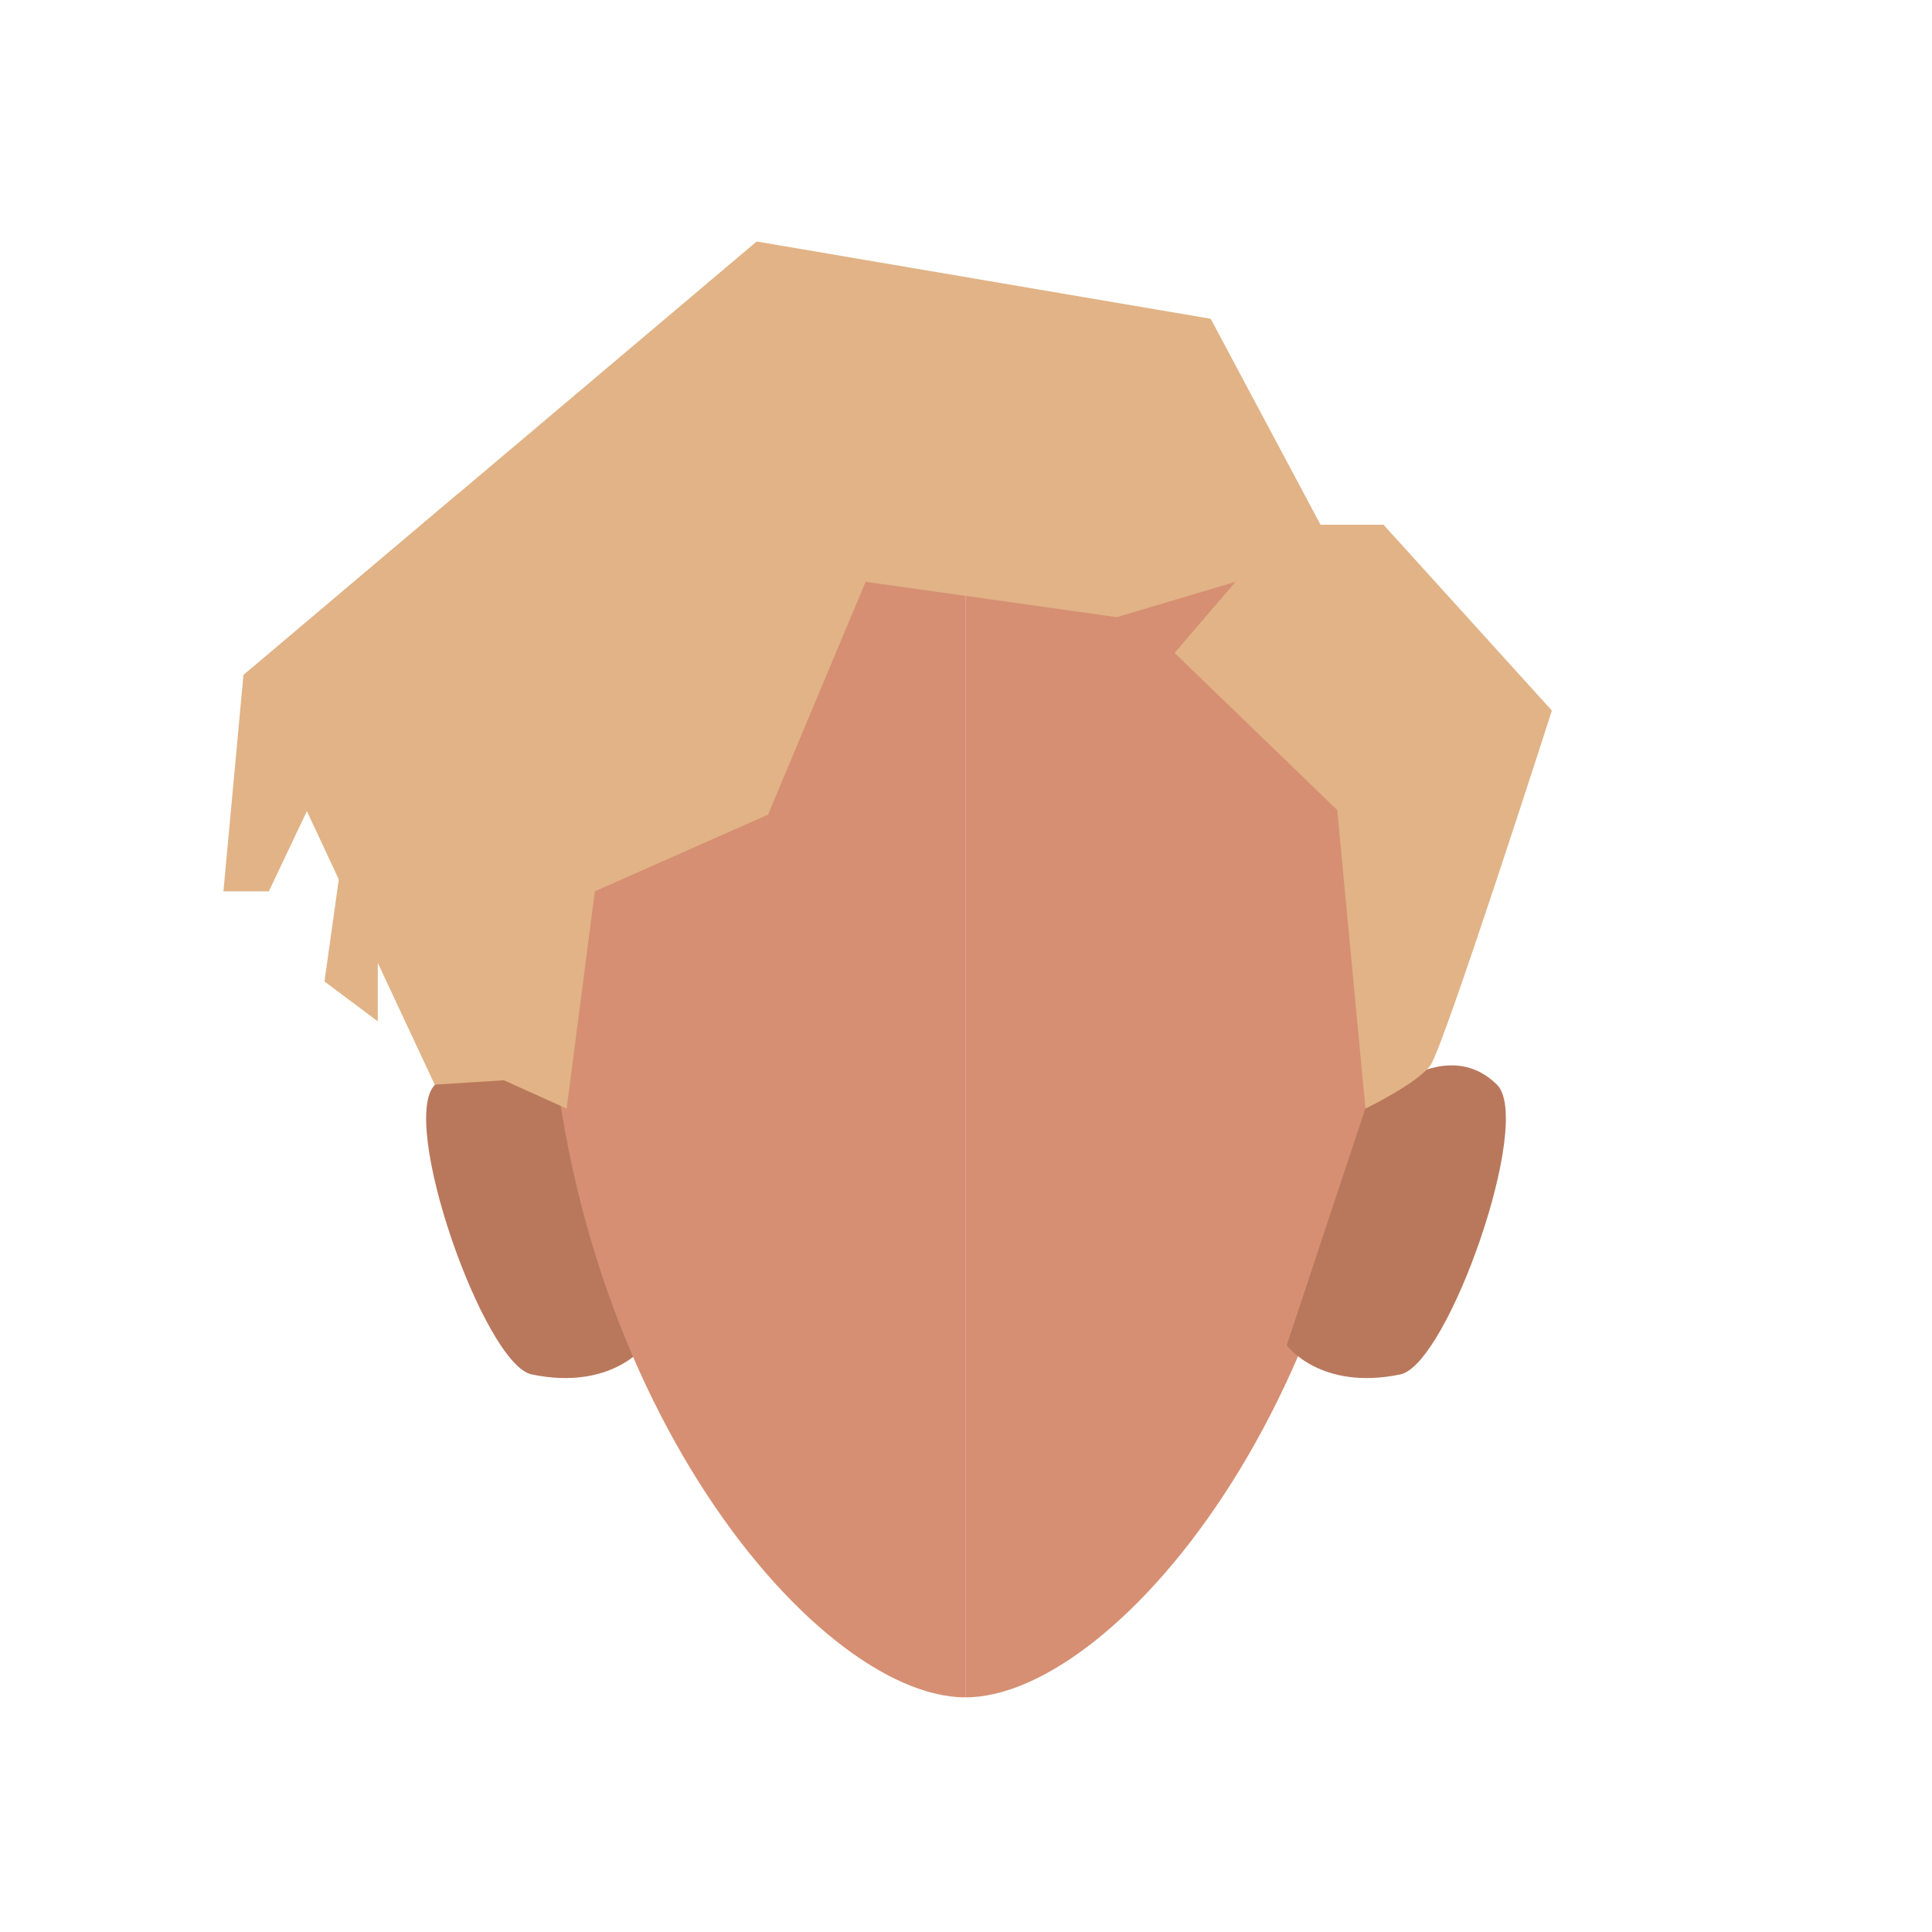 <svg xmlns="http://www.w3.org/2000/svg" viewBox="0 0 200 200"><defs><style>.cls-1{fill:#d68f72;}.cls-2{fill:#b9785c;}.cls-3{fill:#e1b386;}</style></defs><g id="Calque_10" data-name="Calque 10"><path class="cls-1" d="M99.94,51.1c23.91,0,43.28,11.19,43.28,45.61,0,46-27.44,79-43.28,79"/><path class="cls-2" d="M133.2,139.26l8.14-24.5s7.88-8.12,13.62-2.48c3.82,3.75-5.09,29-10,30C136.66,144,133.2,139.26,133.2,139.26Z"/><path class="cls-2" d="M66.8,139.26l-8.14-24.5s-7.88-8.12-13.62-2.48c-3.82,3.75,5.09,29,10,30C63.34,144,66.8,139.26,66.8,139.26Z"/><path class="cls-1" d="M99.94,51.1C76,51.1,56.66,62.29,56.66,96.71c0,46,27.45,79,43.28,79"/><path class="cls-3" d="M58.66,114.76l2.92-22.49,17.93-7.94,10.1-24.1,26,3.66,12.29-3.66-6.31,7.36,16.84,16.27,2.92,30.9s5.35-2.58,6.73-4.48,12.57-36.72,12.57-36.72L143.22,54.32H136.7L125.33,33l-47-8L25.19,69.89,45,112.28l7.16-.45Z"/><polygon class="cls-3" points="47.43 51.1 25.2 69.89 23.13 92.27 27.83 92.27 33.26 80.83 38.45 69.89 55.46 59.7 47.43 51.1"/><polygon class="cls-3" points="50.11 71.69 35.46 88.28 33.59 101.6 39.11 105.73 39.11 95.83 50.11 85.85 50.11 71.69"/></g></svg>